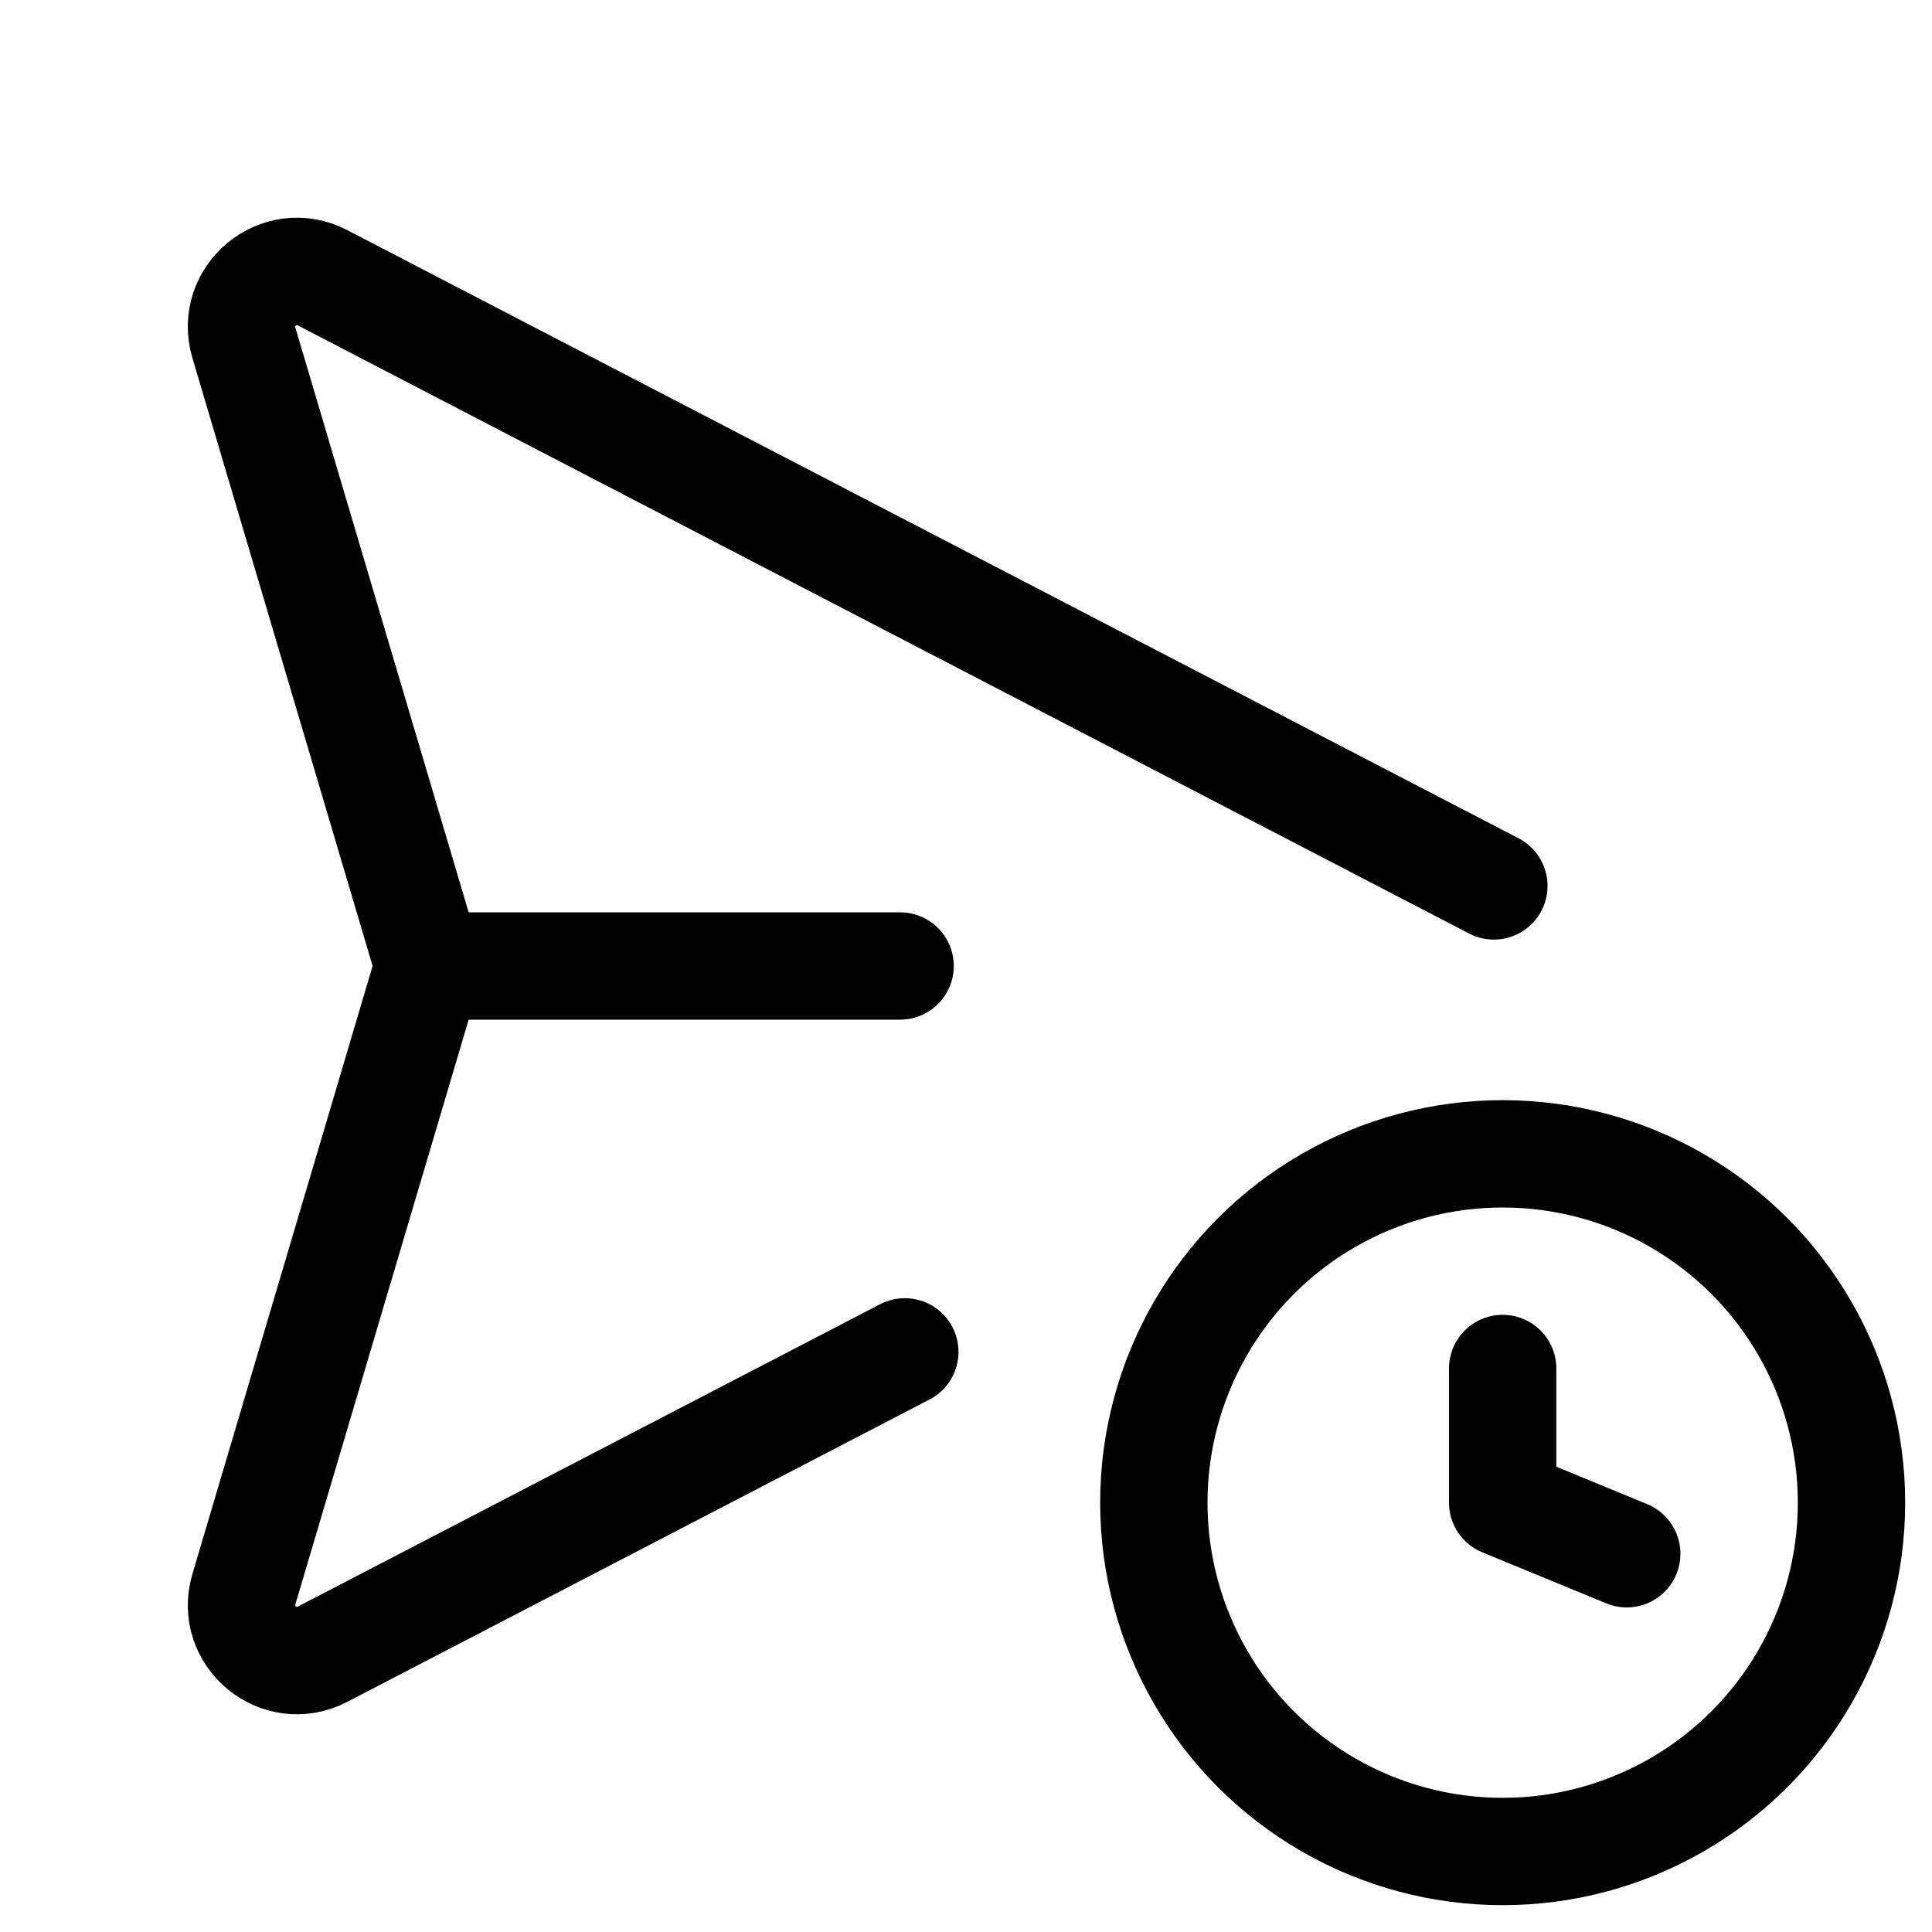 <svg xmlns="http://www.w3.org/2000/svg" height="18" width="18" viewBox="0 0 18 18"><title>paper plane 4 clock</title><g fill="none" stroke="currentColor" class="nc-icon-wrapper"><line x1="8.386" y1="9" x2="3.993" y2="9" stroke-linecap="round" stroke-linejoin="round" stroke="currentColor"></line><path d="M13.918,8.254L3.005,2.588c-.404-.21-.862,.168-.733,.605l1.721,5.807-1.721,5.807c-.129,.437,.329,.815,.733,.605l5.425-2.817" stroke-linecap="round" stroke-linejoin="round"></path><circle cx="14" cy="14" r="3.25" stroke-linecap="round" stroke-linejoin="round" stroke="currentColor"></circle><polyline points="15.156 14.476 14 14 14 12.75" stroke-linecap="round" stroke-linejoin="round" stroke="currentColor"></polyline></g></svg>
